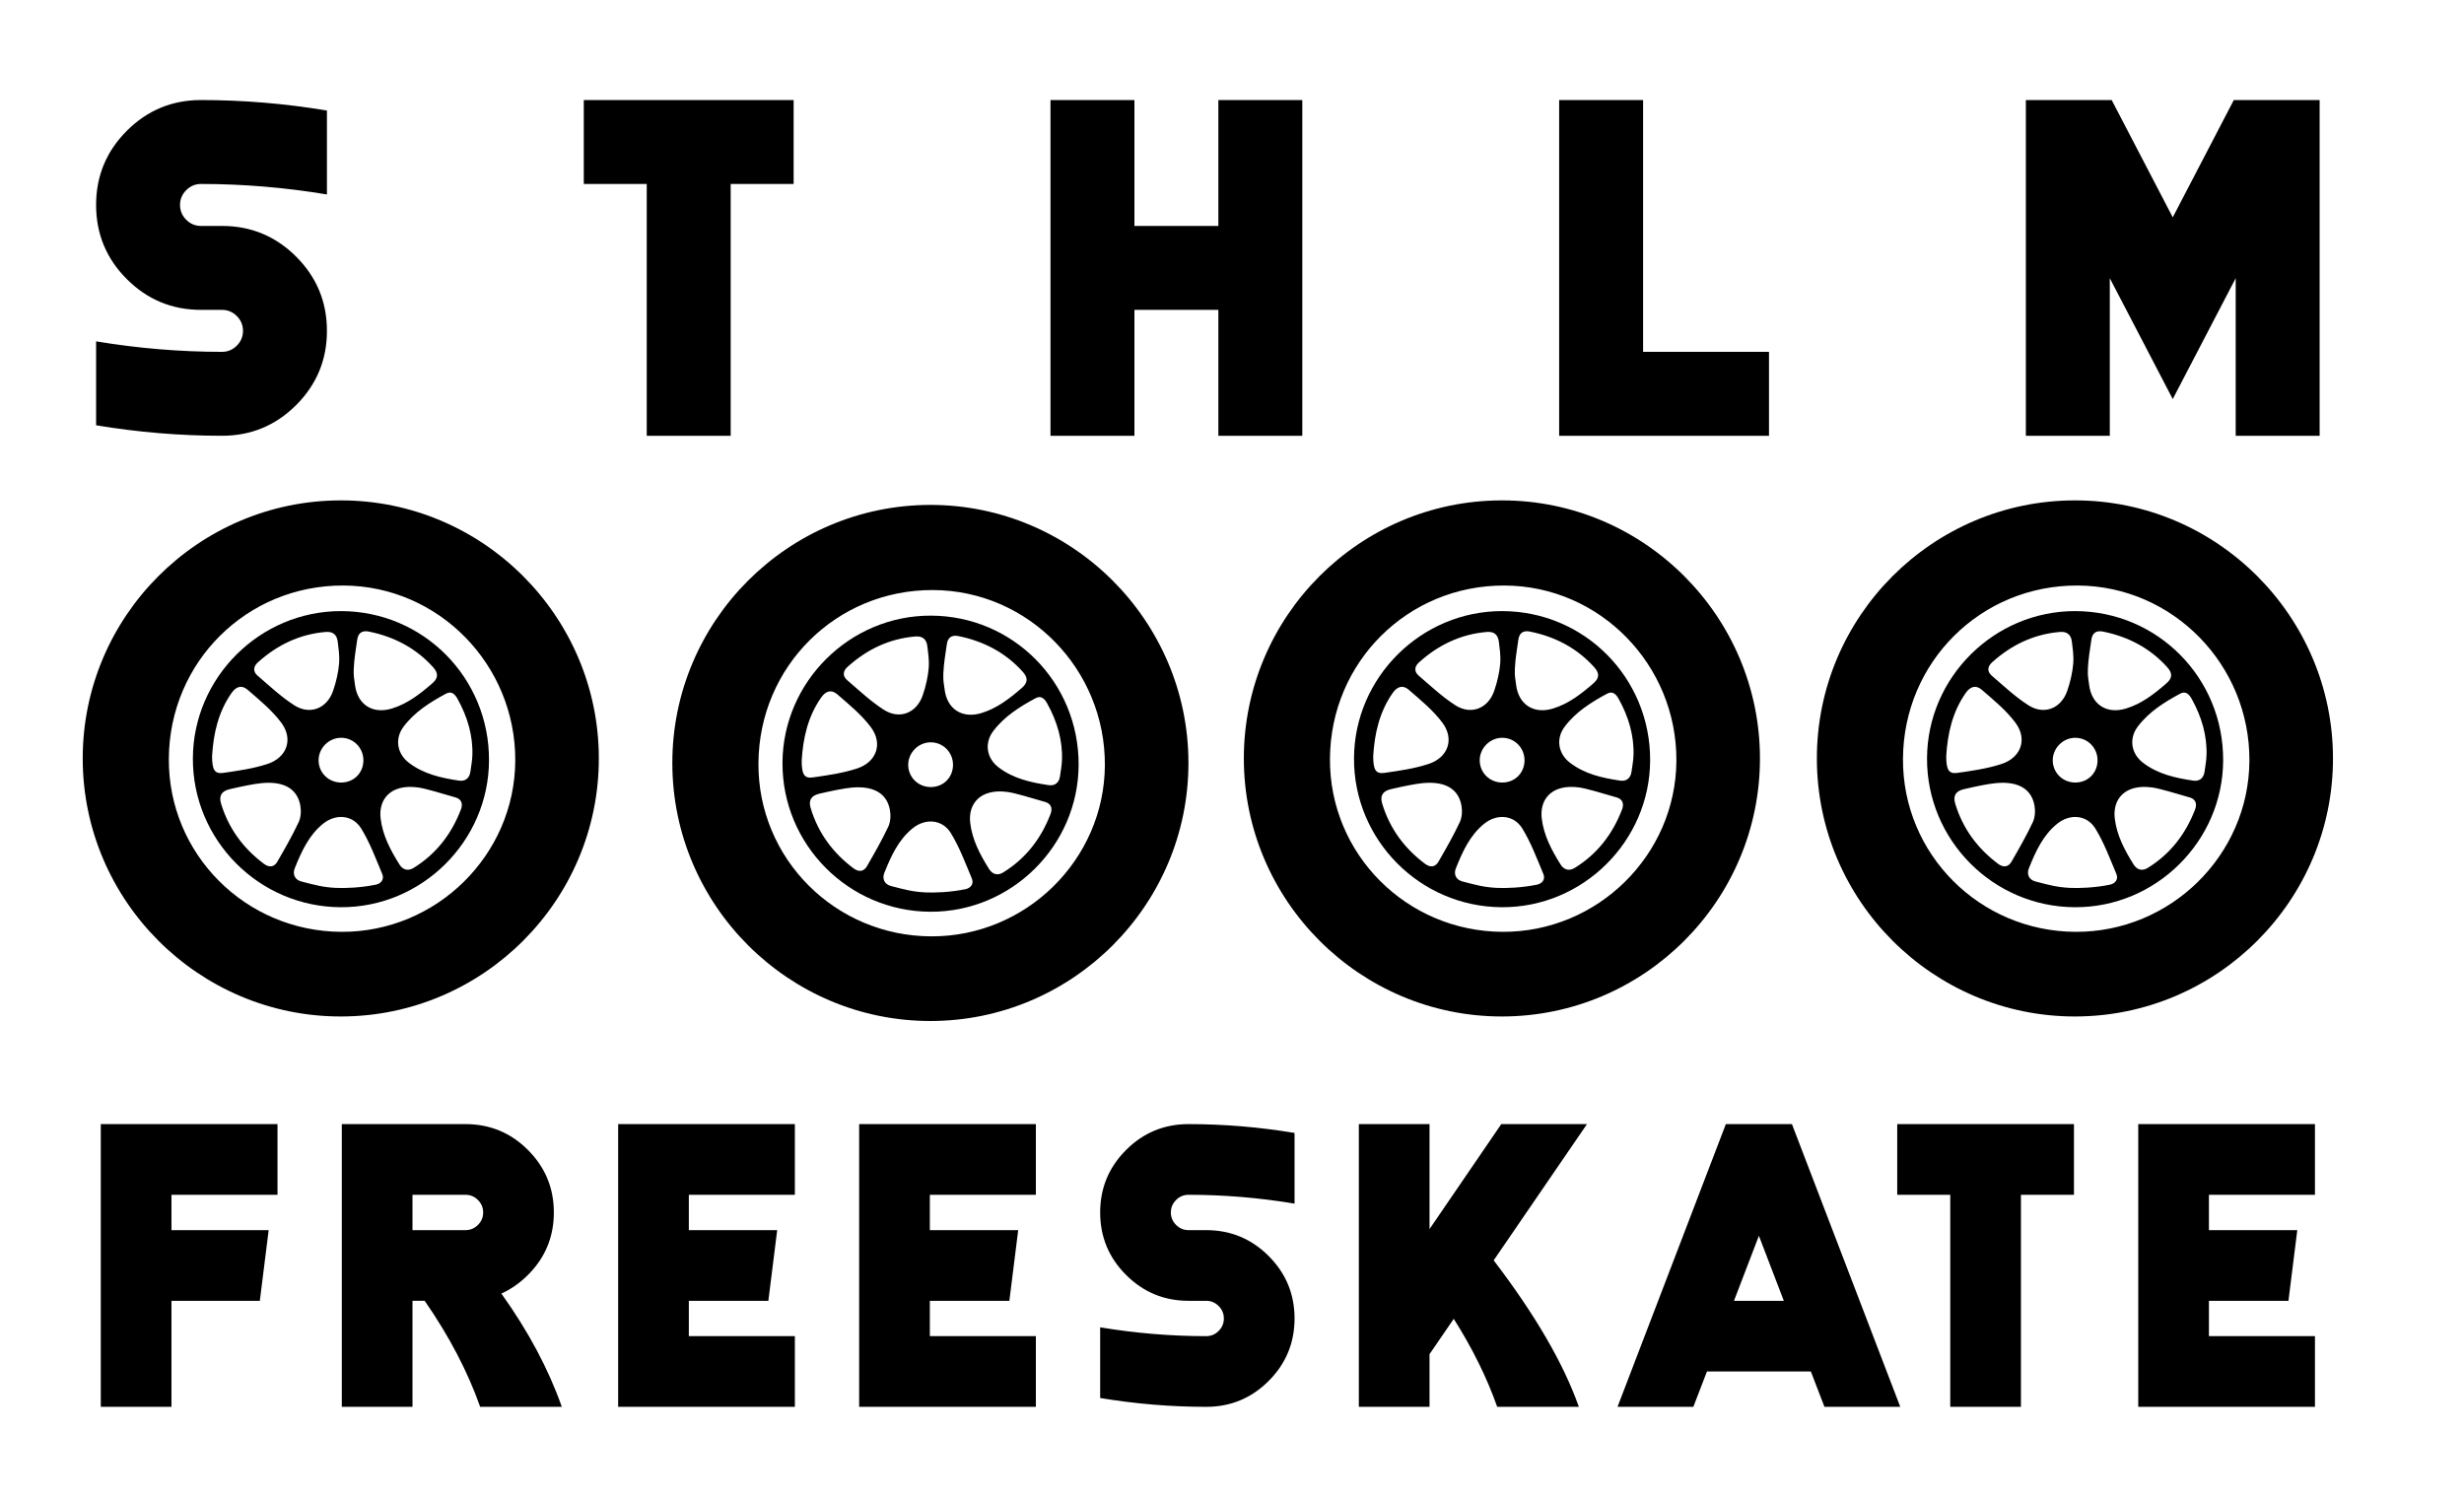 <svg version="1.1" xmlns="http://www.w3.org/2000/svg" xmlns:xlink="http://www.w3.org/1999/xlink" x="0px" y="0px" width="1634px"
	 height="994px" viewBox="0 0 1634 994" enable-background="new 0 0 1634 994" xml:space="preserve">
<g id="tires-clipart-bus-wheel-9_xA0_Bild_1_">
</g>
<g id="tires-clipart-bus-wheel-9_kopia_xA0_Bild_1_">
	<g>
		<path fill-rule="evenodd" clip-rule="evenodd" d="M788.116,505.833c0.101,94.271-76.637,171.157-170.958,171.289
			c-94.208,0.131-171.212-76.722-171.303-170.967c-0.091-94.271,76.649-171.161,170.969-171.303
			C711.018,334.71,788.015,411.566,788.116,505.833z M617.464,620.983c62.917,0.255,114.849-50.836,115.229-113.362
			c0.387-63.799-50.816-116.052-113.966-116.304c-64.054-0.255-115.356,50.62-115.769,114.803
			C502.551,569.366,553.75,620.725,617.464,620.983z"/>
		<path fill-rule="evenodd" clip-rule="evenodd" d="M617.295,408.282c54.503,0.147,98.171,44.228,97.992,98.915
			c-0.177,53.754-44.662,97.779-98.48,97.464c-54.164-0.318-98.094-44.608-97.902-98.703
			C519.095,452.214,563.496,408.137,617.295,408.282z M704.238,504.279c0.552-13.37-3.3-26.058-9.816-37.794
			c-1.657-2.984-3.953-5.439-7.611-3.475c-10.59,5.688-20.769,12.086-28.138,21.838c-5.977,7.91-4.488,17.838,3.353,23.912
			c9.783,7.578,21.495,10.172,33.373,11.942c4.202,0.627,6.994-1.643,7.573-6.072C703.423,511.185,704.094,507.753,704.238,504.279z
			 M668.131,525.226c-18.032-2.439-26.169,7.829-24.745,20.371c1.285,11.315,6.545,21.191,12.467,30.663
			c2.173,3.477,5.56,4.725,9.468,2.31c14.985-9.261,25.106-22.473,31.362-38.786c1.447-3.773,0.276-6.831-3.576-7.932
			C683.264,529.04,673.445,525.944,668.131,525.226z M613.667,591.834c5.829,0.301,16.595-0.074,26.493-2.114
			c3.709-0.765,5.76-3.647,4.324-7.079c-4.283-10.229-8.196-20.79-13.956-30.176c-5.632-9.179-16.905-9.936-25.272-3.182
			c-9.56,7.717-14.388,18.599-18.808,29.58c-1.538,3.82-0.041,7.564,4.314,8.7C600.019,589.978,605.022,591.389,613.667,591.834z
			 M625.581,446.49c-0.234,5.089,0.401,7.081,0.803,10.529c1.543,13.233,11.663,19.733,24.331,15.917
			c10.493-3.161,18.884-9.739,26.942-16.734c4.1-3.558,4.118-6.763,0.482-10.79c-11.445-12.679-25.813-20.143-42.46-23.542
			c-4.666-0.953-7.141,0.978-7.779,5.317C626.957,433.597,625.878,440.016,625.581,446.49z M564.615,522.349
			c-5.019,0.464-13.168,2.143-21.229,4.019c-5.56,1.293-7.342,4.468-5.775,9.625c4.992,16.436,14.675,29.61,28.396,39.874
			c3.477,2.601,6.788,2.274,8.914-1.403c4.97-8.598,9.92-17.244,14.142-26.217c1.506-3.201,1.739-7.557,1.083-11.114
			C588.297,527.11,580.58,520.874,564.615,522.349z M531.642,504.416c-0.004,9.026,1.616,11.989,7.439,11.155
			c9.829-1.407,19.824-2.822,29.207-5.892c13.042-4.266,17.359-16.505,9.233-27.405c-6.149-8.25-14.442-15.009-22.307-21.824
			c-3.875-3.358-7.609-2.216-10.632,2.099C535.79,475.097,532.529,489.4,531.642,504.416z M615.862,443.009
			c0.44-5.847-0.443-10.013-0.86-14.139c-0.476-4.698-2.98-7.189-7.999-6.765c-17.406,1.477-32.237,8.648-45.064,20.262
			c-3.054,2.765-3.194,6.084-0.179,8.67c7.921,6.795,15.605,14.07,24.338,19.666c10.377,6.649,21.627,2.272,25.735-9.394
			C614.064,454.972,615.472,448.199,615.862,443.009z M631.99,507.133c-0.034-8.263-6.675-14.886-14.875-14.833
			c-8.107,0.052-14.875,6.884-14.84,14.979c0.037,8.225,6.652,14.709,14.988,14.689C625.671,521.948,632.024,515.549,631.99,507.133
			z"/>
	</g>
	<g>
		<path fill-rule="evenodd" clip-rule="evenodd" d="M1167.116,502.833c0.101,94.271-76.637,171.157-170.958,171.289
			c-94.209,0.131-171.213-76.722-171.304-170.967c-0.091-94.271,76.649-171.161,170.97-171.303
			C1090.018,331.71,1167.015,408.566,1167.116,502.833z M996.464,617.983c62.917,0.255,114.849-50.836,115.229-113.362
			c0.387-63.799-50.816-116.052-113.966-116.304c-64.055-0.255-115.357,50.62-115.77,114.803
			C881.551,566.366,932.75,617.725,996.464,617.983z"/>
		<path fill-rule="evenodd" clip-rule="evenodd" d="M996.295,405.282c54.503,0.147,98.172,44.228,97.992,98.915
			c-0.178,53.754-44.662,97.779-98.48,97.464c-54.164-0.318-98.095-44.608-97.902-98.703
			C898.096,449.214,942.496,405.137,996.295,405.282z M1083.238,501.279c0.552-13.37-3.301-26.058-9.816-37.794
			c-1.657-2.984-3.953-5.439-7.611-3.475c-10.59,5.688-20.77,12.086-28.138,21.838c-5.977,7.91-4.488,17.838,3.353,23.912
			c9.783,7.578,21.494,10.172,33.373,11.942c4.202,0.627,6.994-1.643,7.573-6.072
			C1082.423,508.185,1083.094,504.753,1083.238,501.279z M1047.131,522.226c-18.032-2.439-26.17,7.829-24.745,20.371
			c1.285,11.315,6.546,21.191,12.468,30.663c2.173,3.477,5.559,4.725,9.467,2.31c14.986-9.261,25.106-22.473,31.363-38.786
			c1.446-3.773,0.275-6.831-3.576-7.932C1062.264,526.04,1052.445,522.944,1047.131,522.226z M992.667,588.834
			c5.829,0.301,16.595-0.074,26.493-2.114c3.709-0.765,5.76-3.647,4.323-7.079c-4.282-10.229-8.196-20.79-13.956-30.176
			c-5.633-9.179-16.905-9.936-25.271-3.182c-9.561,7.717-14.389,18.599-18.809,29.58c-1.537,3.82-0.041,7.564,4.314,8.7
			C979.019,586.978,984.021,588.389,992.667,588.834z M1004.58,443.49c-0.233,5.089,0.401,7.081,0.803,10.529
			c1.543,13.233,11.664,19.733,24.332,15.917c10.492-3.161,18.884-9.739,26.941-16.734c4.1-3.558,4.117-6.763,0.482-10.79
			c-11.445-12.679-25.813-20.143-42.461-23.542c-4.665-0.953-7.141,0.978-7.778,5.317
			C1005.957,430.597,1004.879,437.016,1004.58,443.49z M943.615,519.349c-5.02,0.464-13.168,2.143-21.229,4.019
			c-5.56,1.293-7.343,4.468-5.775,9.625c4.992,16.436,14.675,29.61,28.396,39.874c3.477,2.601,6.788,2.274,8.913-1.403
			c4.971-8.598,9.92-17.244,14.143-26.217c1.506-3.201,1.738-7.557,1.082-11.114C967.297,524.11,959.58,517.874,943.615,519.349z
			 M910.642,501.416c-0.004,9.026,1.616,11.989,7.438,11.155c9.829-1.407,19.824-2.822,29.207-5.892
			c13.042-4.266,17.359-16.505,9.232-27.405c-6.148-8.25-14.441-15.009-22.307-21.824c-3.875-3.358-7.609-2.216-10.633,2.099
			C914.789,472.097,911.529,486.4,910.642,501.416z M994.862,440.009c0.44-5.847-0.442-10.013-0.86-14.139
			c-0.477-4.698-2.98-7.189-7.999-6.765c-17.405,1.477-32.237,8.648-45.064,20.262c-3.054,2.765-3.194,6.084-0.179,8.67
			c7.921,6.795,15.605,14.07,24.338,19.666c10.377,6.649,21.627,2.272,25.734-9.394
			C993.064,451.972,994.472,445.199,994.862,440.009z M1010.99,504.133c-0.034-8.263-6.676-14.886-14.875-14.833
			c-8.107,0.052-14.875,6.884-14.84,14.979c0.037,8.225,6.652,14.709,14.988,14.689
			C1004.671,518.948,1011.023,512.549,1010.99,504.133z"/>
	</g>
	<g>
		<path fill-rule="evenodd" clip-rule="evenodd" d="M1547.116,502.833c0.101,94.271-76.637,171.157-170.958,171.289
			c-94.209,0.131-171.213-76.722-171.304-170.967c-0.091-94.271,76.649-171.161,170.97-171.303
			C1470.018,331.71,1547.015,408.566,1547.116,502.833z M1376.464,617.983c62.917,0.255,114.849-50.836,115.229-113.362
			c0.387-63.799-50.816-116.052-113.966-116.304c-64.055-0.255-115.357,50.62-115.77,114.803
			C1261.551,566.366,1312.75,617.725,1376.464,617.983z"/>
		<path fill-rule="evenodd" clip-rule="evenodd" d="M1376.295,405.282c54.503,0.147,98.172,44.228,97.992,98.915
			c-0.178,53.754-44.662,97.779-98.48,97.464c-54.164-0.318-98.095-44.608-97.902-98.703
			C1278.096,449.214,1322.496,405.137,1376.295,405.282z M1463.238,501.279c0.552-13.37-3.301-26.058-9.816-37.794
			c-1.657-2.984-3.953-5.439-7.611-3.475c-10.59,5.688-20.77,12.086-28.138,21.838c-5.977,7.91-4.488,17.838,3.353,23.912
			c9.783,7.578,21.494,10.172,33.373,11.942c4.202,0.627,6.994-1.643,7.573-6.072
			C1462.423,508.185,1463.094,504.753,1463.238,501.279z M1427.131,522.226c-18.032-2.439-26.17,7.829-24.745,20.371
			c1.285,11.315,6.546,21.191,12.468,30.663c2.173,3.477,5.559,4.725,9.467,2.31c14.986-9.261,25.106-22.473,31.363-38.786
			c1.446-3.773,0.275-6.831-3.576-7.932C1442.264,526.04,1432.445,522.944,1427.131,522.226z M1372.667,588.834
			c5.829,0.301,16.595-0.074,26.493-2.114c3.709-0.765,5.76-3.647,4.323-7.079c-4.282-10.229-8.196-20.79-13.956-30.176
			c-5.633-9.179-16.905-9.936-25.271-3.182c-9.561,7.717-14.389,18.599-18.809,29.58c-1.537,3.82-0.041,7.564,4.314,8.7
			C1359.019,586.978,1364.021,588.389,1372.667,588.834z M1384.58,443.49c-0.233,5.089,0.401,7.081,0.803,10.529
			c1.543,13.233,11.664,19.733,24.332,15.917c10.492-3.161,18.884-9.739,26.941-16.734c4.1-3.558,4.117-6.763,0.482-10.79
			c-11.445-12.679-25.813-20.143-42.461-23.542c-4.665-0.953-7.141,0.978-7.778,5.317
			C1385.957,430.597,1384.879,437.016,1384.58,443.49z M1323.615,519.349c-5.02,0.464-13.168,2.143-21.229,4.019
			c-5.56,1.293-7.343,4.468-5.775,9.625c4.992,16.436,14.675,29.61,28.396,39.874c3.477,2.601,6.788,2.274,8.913-1.403
			c4.971-8.598,9.92-17.244,14.143-26.217c1.506-3.201,1.738-7.557,1.082-11.114C1347.297,524.11,1339.58,517.874,1323.615,519.349z
			 M1290.642,501.416c-0.004,9.026,1.616,11.989,7.438,11.155c9.829-1.407,19.824-2.822,29.207-5.892
			c13.042-4.266,17.359-16.505,9.232-27.405c-6.148-8.25-14.441-15.009-22.307-21.824c-3.875-3.358-7.609-2.216-10.633,2.099
			C1294.789,472.097,1291.529,486.4,1290.642,501.416z M1374.862,440.009c0.44-5.847-0.442-10.013-0.86-14.139
			c-0.477-4.698-2.98-7.189-7.999-6.765c-17.405,1.477-32.237,8.648-45.064,20.262c-3.054,2.765-3.194,6.084-0.179,8.67
			c7.921,6.795,15.605,14.07,24.338,19.666c10.377,6.649,21.627,2.272,25.734-9.394
			C1373.064,451.972,1374.472,445.199,1374.862,440.009z M1390.99,504.133c-0.034-8.263-6.676-14.886-14.875-14.833
			c-8.107,0.052-14.875,6.884-14.84,14.979c0.037,8.225,6.652,14.709,14.988,14.689
			C1384.671,518.948,1391.023,512.549,1390.99,504.133z"/>
	</g>
	<g>
		<path fill-rule="evenodd" clip-rule="evenodd" d="M397.116,502.833c0.101,94.271-76.637,171.157-170.958,171.289
			C131.95,674.253,54.945,597.4,54.854,503.155c-0.091-94.271,76.649-171.161,170.969-171.303
			C320.018,331.71,397.015,408.566,397.116,502.833z M226.464,617.983c62.917,0.255,114.849-50.836,115.229-113.362
			c0.387-63.799-50.816-116.052-113.966-116.304c-64.054-0.255-115.356,50.62-115.769,114.803
			C111.551,566.366,162.75,617.725,226.464,617.983z"/>
		<path fill-rule="evenodd" clip-rule="evenodd" d="M226.295,405.282c54.503,0.147,98.171,44.228,97.992,98.915
			c-0.177,53.754-44.662,97.779-98.48,97.464c-54.164-0.318-98.094-44.608-97.902-98.703
			C128.095,449.214,172.496,405.137,226.295,405.282z M313.238,501.279c0.552-13.37-3.3-26.058-9.816-37.794
			c-1.657-2.984-3.953-5.439-7.611-3.475c-10.59,5.688-20.769,12.086-28.138,21.838c-5.977,7.91-4.488,17.838,3.353,23.912
			c9.783,7.578,21.495,10.172,33.373,11.942c4.202,0.627,6.994-1.643,7.573-6.072C312.423,508.185,313.094,504.753,313.238,501.279z
			 M277.131,522.226c-18.032-2.439-26.169,7.829-24.745,20.371c1.285,11.315,6.545,21.191,12.467,30.663
			c2.173,3.477,5.56,4.725,9.468,2.31c14.985-9.261,25.106-22.473,31.362-38.786c1.447-3.773,0.276-6.831-3.576-7.932
			C292.264,526.04,282.445,522.944,277.131,522.226z M222.667,588.834c5.829,0.301,16.595-0.074,26.493-2.114
			c3.709-0.765,5.76-3.647,4.324-7.079c-4.283-10.229-8.196-20.79-13.956-30.176c-5.632-9.179-16.905-9.936-25.272-3.182
			c-9.56,7.717-14.388,18.599-18.808,29.58c-1.538,3.82-0.041,7.564,4.314,8.7C209.019,586.978,214.022,588.389,222.667,588.834z
			 M234.581,443.49c-0.234,5.089,0.401,7.081,0.803,10.529c1.543,13.233,11.663,19.733,24.331,15.917
			c10.493-3.161,18.884-9.739,26.942-16.734c4.1-3.558,4.118-6.763,0.482-10.79c-11.445-12.679-25.813-20.143-42.46-23.542
			c-4.666-0.953-7.141,0.978-7.779,5.317C235.957,430.597,234.878,437.016,234.581,443.49z M173.615,519.349
			c-5.019,0.464-13.168,2.143-21.229,4.019c-5.56,1.293-7.342,4.468-5.775,9.625c4.992,16.436,14.675,29.61,28.396,39.874
			c3.477,2.601,6.788,2.274,8.914-1.403c4.97-8.598,9.92-17.244,14.142-26.217c1.506-3.201,1.739-7.557,1.083-11.114
			C197.297,524.11,189.58,517.874,173.615,519.349z M140.642,501.416c-0.004,9.026,1.616,11.989,7.439,11.155
			c9.829-1.407,19.824-2.822,29.207-5.892c13.042-4.266,17.359-16.505,9.233-27.405c-6.149-8.25-14.442-15.009-22.307-21.824
			c-3.875-3.358-7.609-2.216-10.632,2.099C144.79,472.097,141.529,486.4,140.642,501.416z M224.862,440.009
			c0.44-5.847-0.443-10.013-0.86-14.139c-0.476-4.698-2.98-7.189-7.999-6.765c-17.406,1.477-32.237,8.648-45.064,20.262
			c-3.054,2.765-3.194,6.084-0.179,8.67c7.921,6.795,15.605,14.07,24.338,19.666c10.377,6.649,21.627,2.272,25.735-9.394
			C223.064,451.972,224.472,445.199,224.862,440.009z M240.99,504.133c-0.034-8.263-6.675-14.886-14.875-14.833
			c-8.107,0.052-14.875,6.884-14.84,14.979c0.037,8.225,6.652,14.709,14.988,14.689C234.671,518.948,241.024,512.549,240.99,504.133
			z"/>
	</g>
</g>
<g id="tires-clipart-bus-wheel-9_kopia_2_xA0_Bild_1_">
</g>
<g id="tires-clipart-bus-wheel-9_kopia_3_xA0_Bild_1_">
</g>
<g id="STHLM">
	<g>
		<path d="M133.31,66.344c27.832,0,55.664,2.32,83.496,6.958v55.664c-27.832-4.638-55.664-6.958-83.496-6.958
			c-3.805,0-7.075,1.37-9.811,4.105c-2.738,2.737-4.105,6.008-4.105,9.811c0,3.805,1.368,7.075,4.105,9.811
			c2.735,2.738,6.005,4.105,9.811,4.105h13.916c19.204,0,35.601,6.797,49.193,20.387c13.59,13.592,20.387,29.989,20.387,49.193
			s-6.797,35.603-20.387,49.193C182.827,282.205,166.43,289,147.226,289c-27.832,0-55.664-2.318-83.496-6.958v-55.664
			c27.832,4.64,55.664,6.958,83.496,6.958c3.803,0,7.073-1.368,9.811-4.105c2.735-2.735,4.105-6.005,4.105-9.811
			c0-3.803-1.37-7.073-4.105-9.811c-2.737-2.736-6.008-4.105-9.811-4.105H133.31c-19.204,0-35.604-6.795-49.193-20.387
			c-13.592-13.59-20.387-29.989-20.387-49.193s6.795-35.601,20.387-49.193C97.706,73.141,114.105,66.344,133.31,66.344z"/>
		<path d="M484.55,122.008V289h-55.664V122.008h-41.748V66.344h139.16v55.664H484.55z"/>
		<path d="M752.294,205.504V289H696.63V66.344h55.664v83.496h55.664V66.344h55.664V289h-55.664v-83.496H752.294z"/>
		<path d="M1089.618,233.336h83.496V289h-139.16V66.344h55.664V233.336z"/>
		<path d="M1399.11,184.491V289h-55.664V66.344h56.917l40.495,77.791l40.495-77.791h56.917V289h-55.664V184.491l-41.748,80.156
			L1399.11,184.491z"/>
	</g>
</g>
<g id="FREESKATE">
	<g>
		<path d="M184.024,745.5v46.875h-70.313v23.438h64.453l-5.859,46.875h-58.594V933H66.837V745.5H184.024z"/>
		<path d="M308.693,745.5c16.172,0,29.98,5.724,41.426,17.168c11.444,11.446,17.168,25.254,17.168,41.426
			s-5.704,29.962-17.109,41.367c-5.391,5.391-11.29,9.532-17.695,12.422c17.89,25.001,31.249,50.039,40.078,75.117h-54.141
			c-8.282-23.438-20.548-46.875-36.797-70.313h-8.086V933h-46.875V745.5H308.693z M308.693,815.813c3.203,0,5.957-1.151,8.262-3.457
			c2.304-2.304,3.457-5.058,3.457-8.262c0-3.202-1.153-5.956-3.457-8.262c-2.305-2.304-5.059-3.457-8.262-3.457h-35.156v23.438
			H308.693z"/>
		<path d="M456.799,886.125h70.313V933H409.924V745.5h117.188v46.875h-70.313v23.438h58.594l-5.859,46.875h-52.734V886.125z"/>
		<path d="M616.624,886.125h70.313V933H569.749V745.5h117.188v46.875h-70.313v23.438h58.594l-5.859,46.875h-52.734V886.125z"/>
		<path d="M788.168,745.5c23.438,0,46.875,1.954,70.313,5.859v46.875c-23.438-3.905-46.875-5.859-70.313-5.859
			c-3.204,0-5.958,1.153-8.262,3.457c-2.305,2.306-3.457,5.06-3.457,8.262c0,3.204,1.152,5.958,3.457,8.262
			c2.304,2.306,5.058,3.457,8.262,3.457h11.719c16.172,0,29.979,5.724,41.426,17.168c11.444,11.446,17.168,25.254,17.168,41.426
			s-5.724,29.981-17.168,41.426C829.866,927.278,816.059,933,799.887,933c-23.438,0-46.875-1.952-70.313-5.859v-46.875
			c23.438,3.907,46.875,5.859,70.313,5.859c3.203,0,5.957-1.151,8.262-3.457c2.304-2.304,3.457-5.058,3.457-8.262
			c0-3.202-1.153-5.956-3.457-8.262c-2.305-2.304-5.059-3.457-8.262-3.457h-11.719c-16.172,0-29.981-5.722-41.426-17.168
			c-11.446-11.444-17.168-25.254-17.168-41.426s5.722-29.979,17.168-41.426C758.187,751.224,771.996,745.5,788.168,745.5z"/>
		<path d="M901.118,745.5h46.875v69.609l47.578-69.609h56.836l-61.875,90.352c27.499,36.017,46.327,68.399,56.484,97.148h-54.141
			c-6.876-19.453-16.485-38.906-28.828-58.359l-16.055,23.438V933h-46.875V745.5z"/>
		<path d="M1200.865,909.563h-68.906L1122.936,933h-50.273l71.836-187.5h43.828l71.836,187.5h-50.273L1200.865,909.563z
			 M1182.936,862.688l-16.523-43.125l-16.523,43.125H1182.936z"/>
		<path d="M1340.182,792.375V933h-46.875V792.375h-35.156V745.5h117.188v46.875H1340.182z"/>
		<path d="M1464.851,886.125h70.313V933h-117.188V745.5h117.188v46.875h-70.313v23.438h58.594l-5.859,46.875h-52.734V886.125z"/>
	</g>
</g>
</svg>
